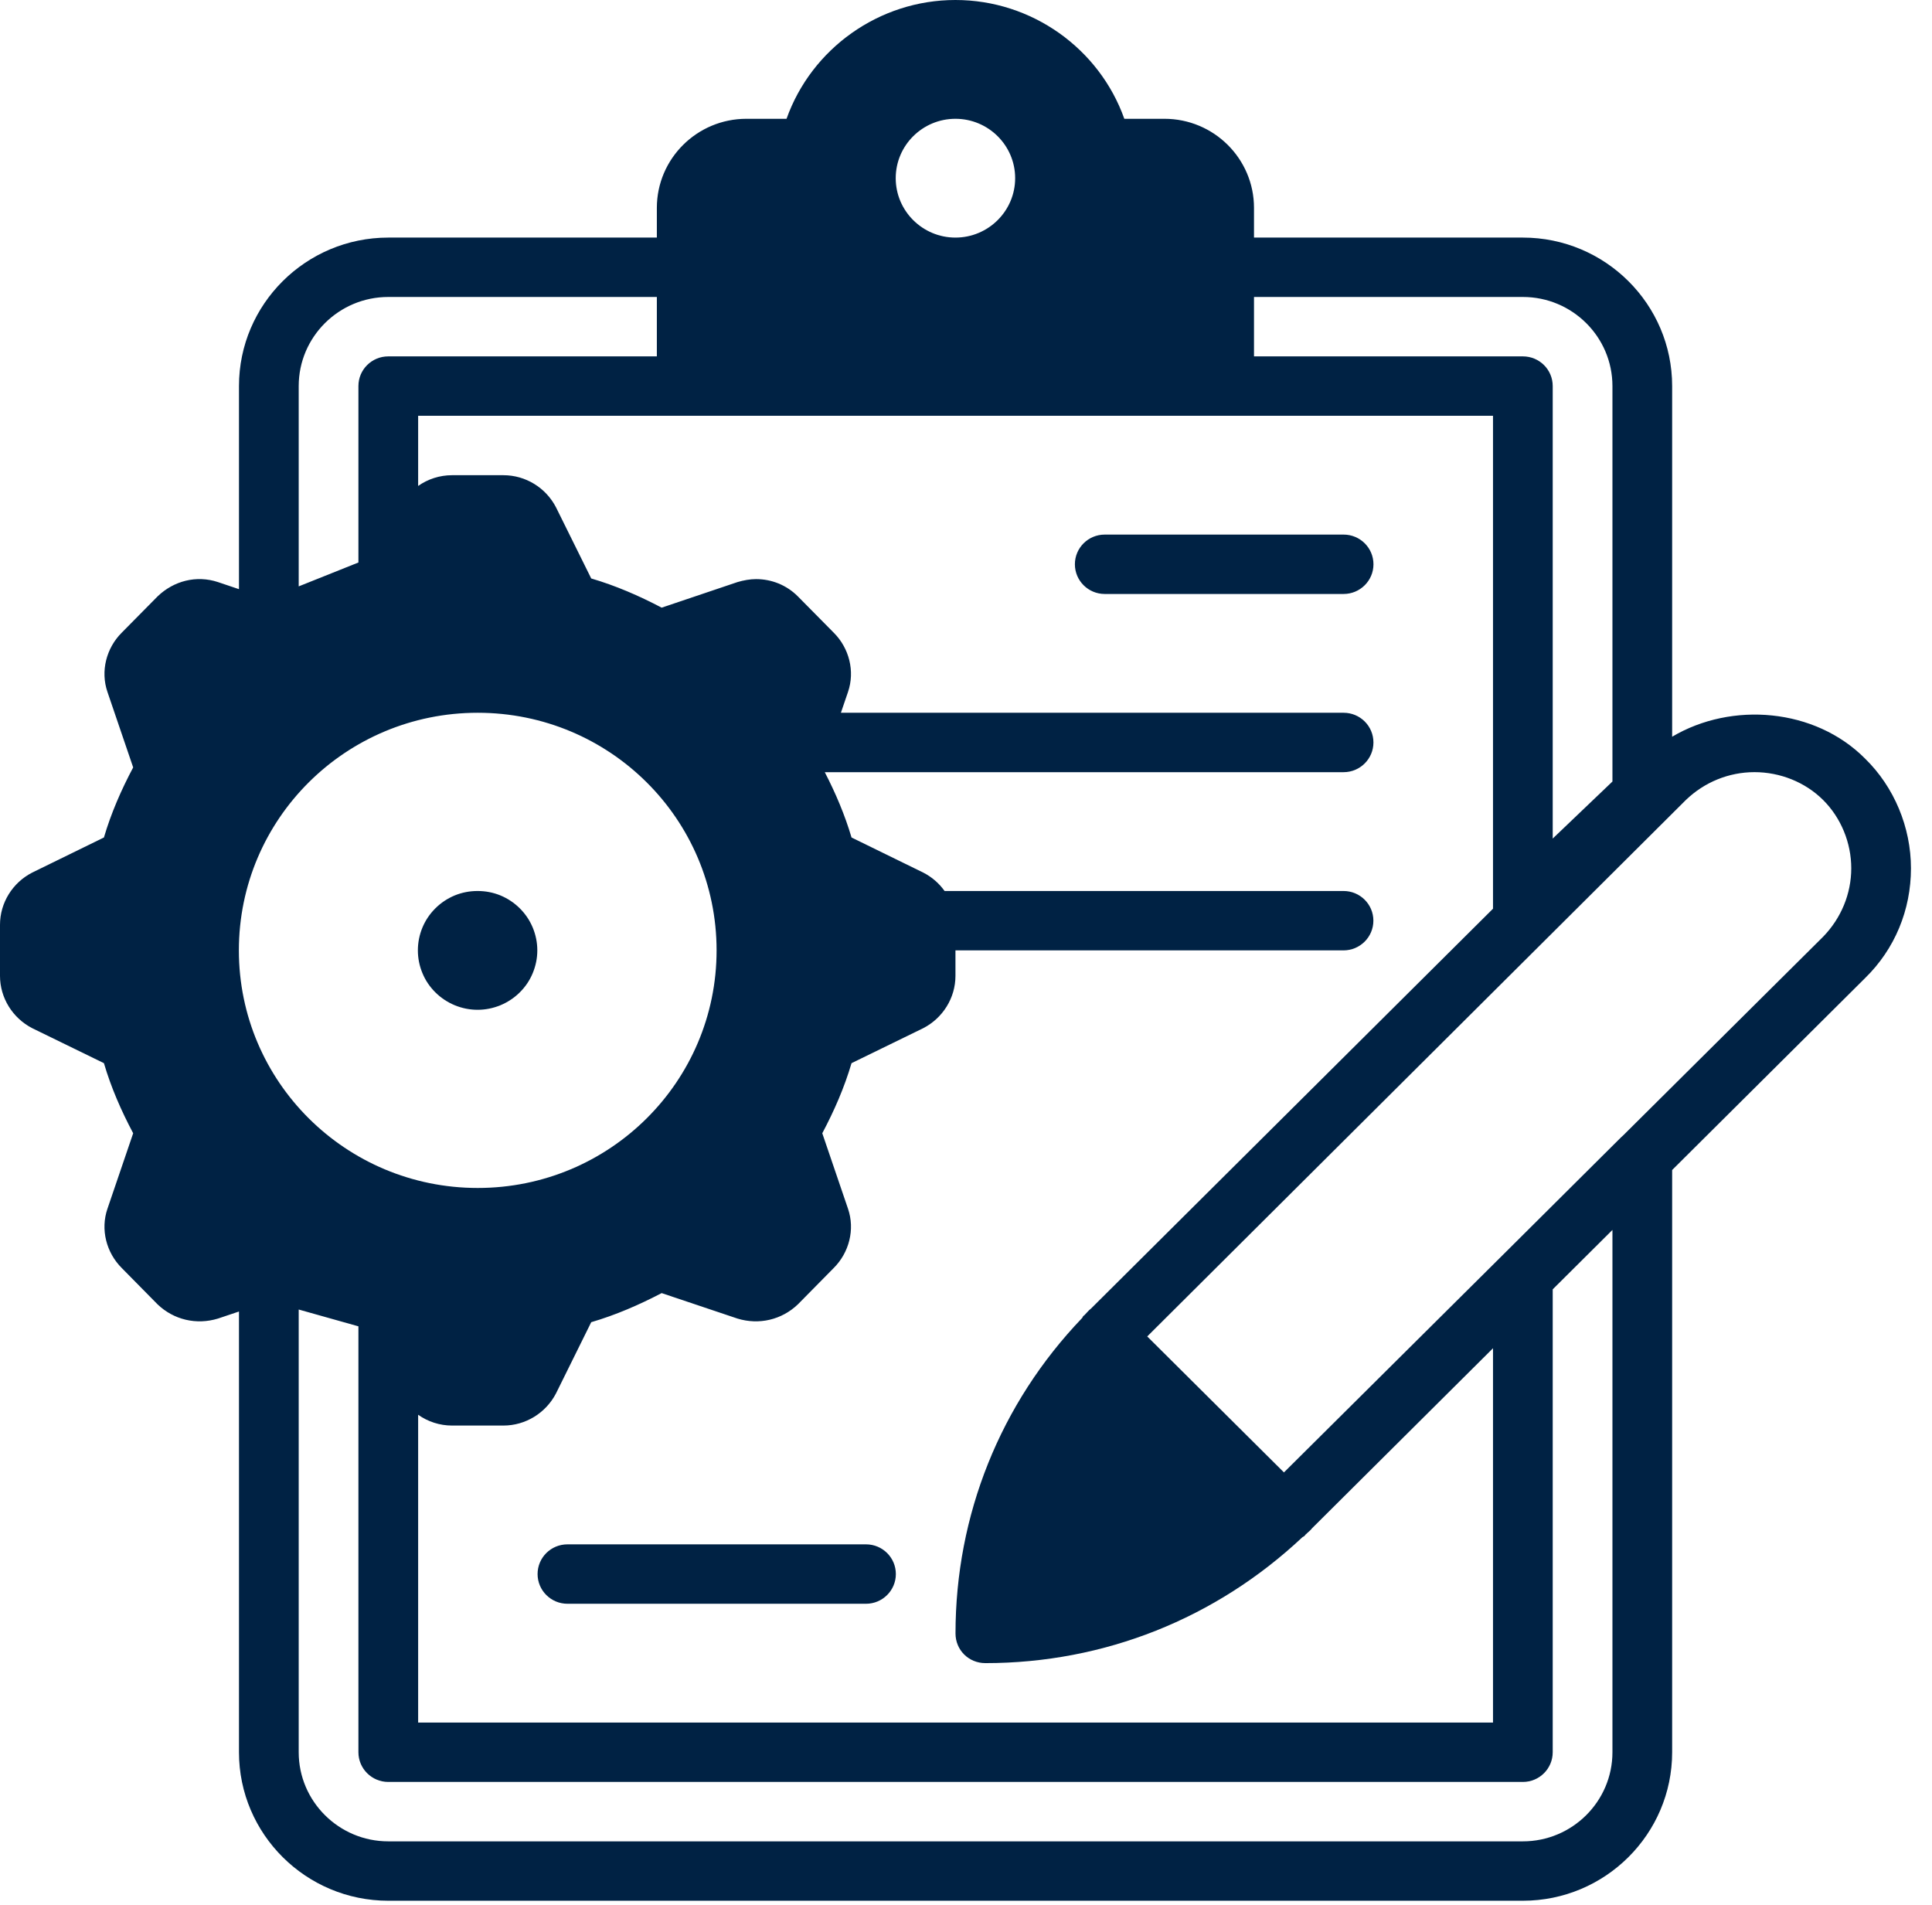 <svg width="72" height="71" viewBox="0 0 72 71" fill="none" xmlns="http://www.w3.org/2000/svg">
<path fill-rule="evenodd" clip-rule="evenodd" d="M41.9 4.427H43.395C45.236 4.427 46.733 5.914 46.733 7.747V8.854H56.753C59.821 8.854 62.316 11.336 62.316 14.387V27.455C64.54 26.136 67.637 26.392 69.502 28.266C70.591 29.327 71.216 30.831 71.216 32.358C71.216 33.908 70.615 35.37 69.502 36.454L62.316 43.602V65.299C62.316 68.349 59.821 70.833 56.753 70.833H14.47C11.402 70.833 8.906 68.349 8.906 65.299V48.875L8.123 49.138C7.32 49.384 6.475 49.184 5.874 48.61L4.54 47.257C3.962 46.682 3.738 45.818 4.005 45.043L4.963 42.232C4.517 41.391 4.14 40.53 3.873 39.62L1.202 38.317C0.469 37.939 0 37.187 0 36.366V34.464C0 33.643 0.469 32.892 1.202 32.517L3.873 31.21C4.14 30.303 4.517 29.439 4.963 28.599L4.005 25.788C3.738 25.012 3.962 24.148 4.54 23.574L5.874 22.224C6.475 21.646 7.32 21.426 8.123 21.692L8.906 21.956V14.387C8.906 11.336 11.402 8.854 14.47 8.854H24.479V7.747C24.479 5.914 25.977 4.427 27.817 4.427H29.312C30.241 1.814 32.757 0 35.606 0C38.456 0 40.972 1.814 41.9 4.427ZM15.583 52.723V64.193H55.64V50.244L48.895 56.954C48.854 57.01 48.81 57.047 48.762 57.09C48.75 57.1 48.738 57.111 48.726 57.122C48.709 57.138 48.69 57.155 48.671 57.174C48.669 57.174 48.666 57.175 48.664 57.176C48.663 57.177 48.662 57.178 48.661 57.179C48.658 57.181 48.656 57.185 48.654 57.188L48.651 57.194C48.646 57.205 48.64 57.217 48.628 57.217C48.613 57.246 48.591 57.257 48.57 57.266C48.558 57.272 48.547 57.277 48.538 57.285C45.313 60.317 41.149 61.978 36.722 61.978C36.098 61.978 35.609 61.489 35.609 60.872C35.609 56.465 37.276 52.303 40.327 49.118C40.336 49.109 40.341 49.097 40.347 49.084C40.356 49.064 40.366 49.041 40.393 49.029C40.393 49.018 40.405 49.012 40.416 49.006C40.428 49.001 40.439 48.995 40.439 48.983C40.471 48.952 40.496 48.923 40.52 48.897L40.52 48.897C40.565 48.848 40.603 48.806 40.661 48.763L55.641 33.863L55.64 33.846V15.494H45.657L45.636 15.495L45.621 15.495H25.592C25.58 15.495 25.567 15.495 25.555 15.494H15.583V18.109C15.947 17.853 16.386 17.709 16.846 17.709H18.761C19.583 17.709 20.339 18.171 20.719 18.903L22.033 21.557C22.944 21.824 23.813 22.201 24.658 22.645L27.484 21.692C27.706 21.626 27.95 21.581 28.174 21.581C28.752 21.581 29.31 21.8 29.733 22.224L31.067 23.574C31.645 24.148 31.869 25.012 31.602 25.788L31.338 26.562H50.072C50.687 26.562 51.184 27.057 51.184 27.669C51.184 28.278 50.687 28.776 50.072 28.776H30.737C31.142 29.561 31.485 30.367 31.734 31.21L34.405 32.517C34.727 32.681 34.999 32.919 35.202 33.204H50.069C50.684 33.204 51.182 33.698 51.182 34.31C51.182 34.919 50.684 35.417 50.069 35.417H35.607V36.366C35.607 37.187 35.138 37.939 34.405 38.317L31.734 39.62C31.466 40.53 31.09 41.391 30.644 42.232L31.602 45.043C31.869 45.818 31.645 46.682 31.067 47.257L29.733 48.61C29.132 49.184 28.287 49.384 27.484 49.138L24.658 48.189C23.813 48.629 22.944 49.007 22.033 49.273L20.719 51.93C20.339 52.659 19.583 53.125 18.761 53.125H16.846C16.386 53.125 15.947 52.98 15.583 52.723ZM60.486 42.317C60.462 42.337 60.438 42.358 60.416 42.38L55.965 46.808C55.96 46.813 55.954 46.818 55.949 46.824L47.849 54.871L42.754 49.804L62.826 29.814C63.516 29.149 64.427 28.775 65.385 28.775C66.342 28.775 67.276 29.149 67.944 29.814C68.611 30.48 68.991 31.409 68.991 32.358C68.991 33.311 68.611 34.22 67.944 34.907L60.486 42.317ZM46.733 13.281V11.067H56.753C58.593 11.067 60.091 12.555 60.091 14.387V29.124L57.865 31.25V14.387C57.865 13.775 57.369 13.281 56.753 13.281H46.733ZM24.479 11.067V13.281H14.47C13.855 13.281 13.357 13.775 13.357 14.387V20.962L11.132 21.852V14.387C11.132 12.555 12.63 11.067 14.47 11.067H24.479ZM33.381 6.64C33.381 7.859 34.379 8.854 35.606 8.854C36.834 8.854 37.832 7.859 37.832 6.64C37.832 5.419 36.834 4.427 35.606 4.427C34.379 4.427 33.381 5.419 33.381 6.64ZM17.803 44.271C22.723 44.271 26.705 40.307 26.705 35.417C26.705 30.523 22.723 26.562 17.803 26.562C12.884 26.562 8.902 30.523 8.902 35.417C8.902 40.307 12.884 44.271 17.803 44.271ZM20.024 35.417C20.024 35.709 19.966 35.992 19.854 36.263C19.742 36.535 19.581 36.773 19.371 36.982C19.164 37.187 18.922 37.348 18.649 37.462C18.376 37.573 18.094 37.631 17.798 37.631C17.502 37.631 17.22 37.573 16.947 37.462C16.674 37.348 16.432 37.187 16.225 36.982C16.015 36.773 15.854 36.535 15.742 36.263C15.63 35.992 15.573 35.709 15.573 35.417C15.573 35.123 15.63 34.84 15.742 34.568C15.854 34.299 16.015 34.059 16.225 33.85C16.432 33.644 16.674 33.483 16.947 33.369C17.22 33.258 17.502 33.204 17.798 33.204C18.094 33.204 18.376 33.258 18.649 33.369C18.922 33.483 19.164 33.644 19.371 33.85C19.581 34.059 19.742 34.299 19.854 34.568C19.966 34.84 20.024 35.123 20.024 35.417ZM41.17 22.135H50.072C50.687 22.135 51.185 21.638 51.185 21.029C51.185 20.417 50.687 19.922 50.072 19.922H41.17C40.555 19.922 40.058 20.417 40.058 21.029C40.058 21.638 40.555 22.135 41.17 22.135ZM32.274 59.766H21.147C20.531 59.766 20.034 59.268 20.034 58.659C20.034 58.047 20.531 57.552 21.147 57.552H32.274C32.889 57.552 33.386 58.047 33.386 58.659C33.386 59.268 32.889 59.766 32.274 59.766ZM11.132 65.299V48.801L13.357 49.427V65.299C13.357 65.909 13.855 66.406 14.47 66.406H56.753C57.369 66.406 57.865 65.909 57.865 65.299V48.049L60.091 45.835V65.299C60.091 67.129 58.593 68.62 56.753 68.62H14.47C12.63 68.62 11.132 67.129 11.132 65.299Z" fill="#002244"/>
</svg>
